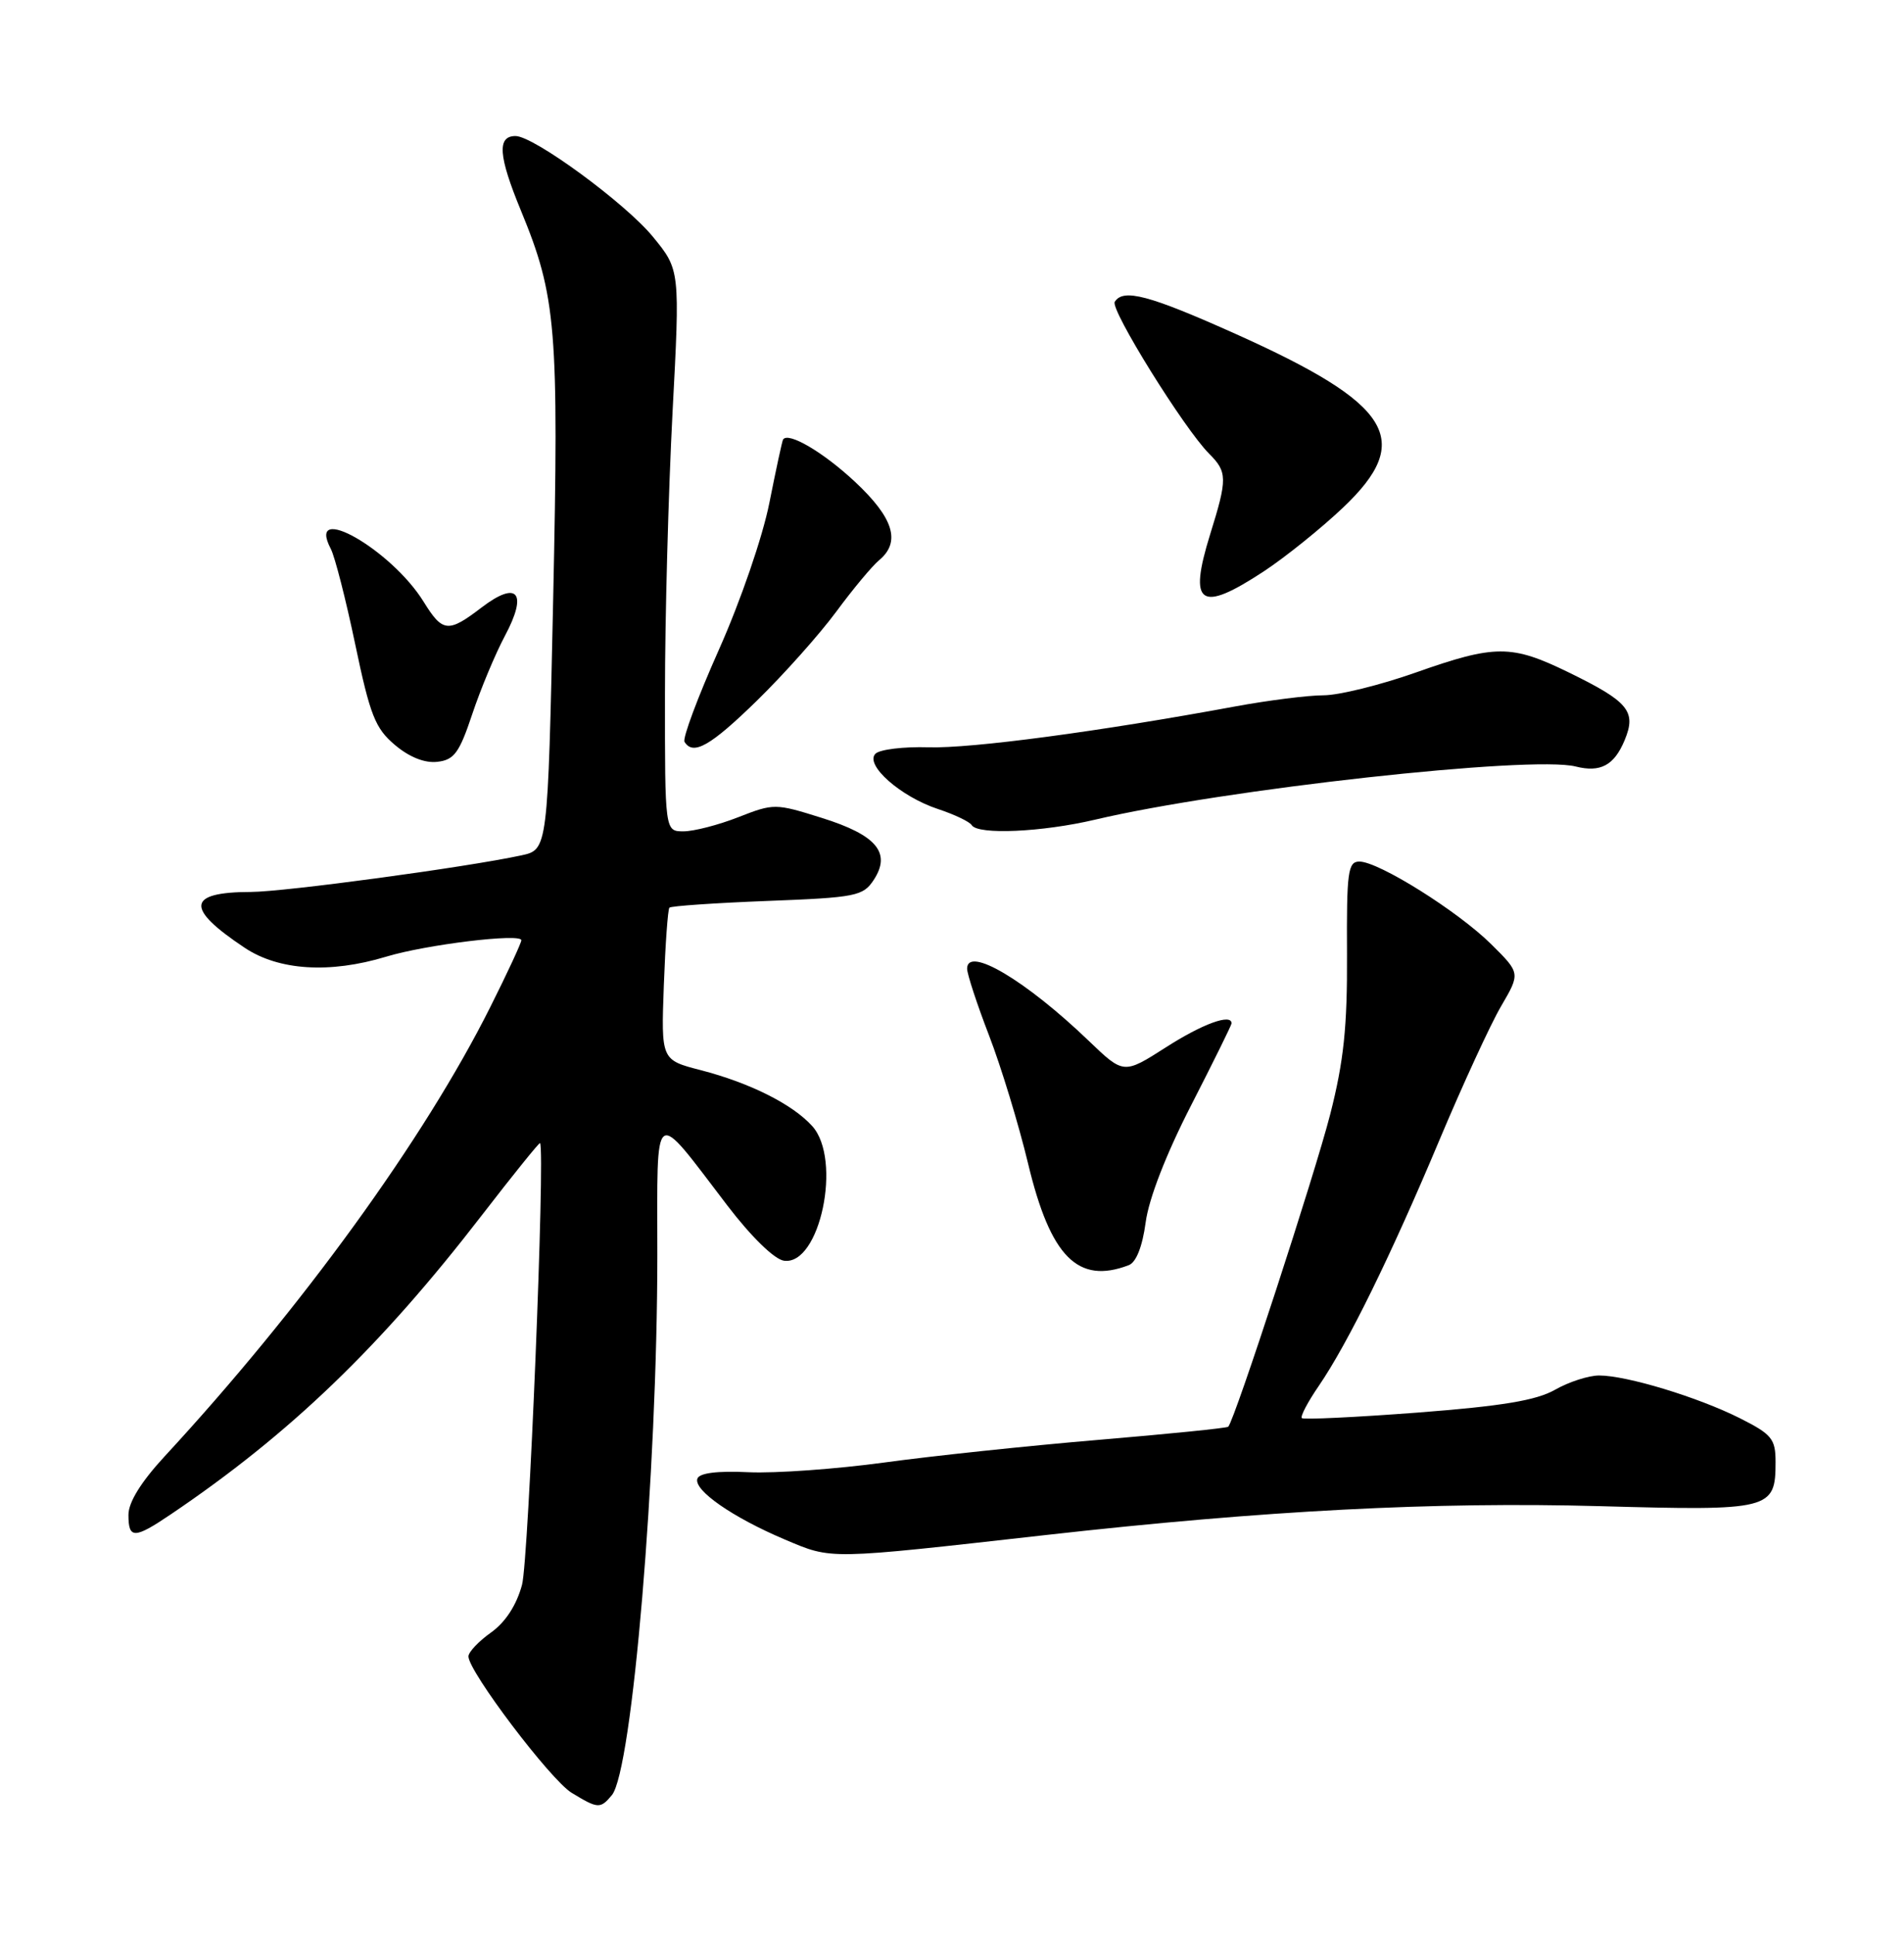 <?xml version="1.0" encoding="UTF-8" standalone="no"?>
<!DOCTYPE svg PUBLIC "-//W3C//DTD SVG 1.1//EN" "http://www.w3.org/Graphics/SVG/1.1/DTD/svg11.dtd" >
<svg xmlns="http://www.w3.org/2000/svg" xmlns:xlink="http://www.w3.org/1999/xlink" version="1.1" viewBox="0 0 252 256">
 <g >
 <path fill="currentColor"
d=" M 80.98 237.53 C 83.68 234.27 87.00 194.79 87.00 166.03 C 87.00 145.93 86.28 146.44 96.26 159.50 C 99.42 163.64 102.49 166.63 103.75 166.81 C 108.52 167.51 111.49 153.41 107.50 149.00 C 104.88 146.10 99.26 143.29 92.75 141.60 C 87.50 140.25 87.50 140.25 87.86 130.37 C 88.06 124.94 88.39 120.32 88.60 120.10 C 88.80 119.88 94.63 119.48 101.55 119.21 C 113.30 118.76 114.23 118.57 115.64 116.43 C 117.99 112.84 116.02 110.49 108.76 108.22 C 102.62 106.29 102.41 106.29 97.71 108.13 C 95.08 109.16 91.82 110.00 90.46 110.00 C 88.00 110.00 88.00 110.00 88.01 91.75 C 88.01 81.71 88.47 65.00 89.01 54.61 C 90.01 35.71 90.01 35.71 86.39 31.30 C 82.76 26.88 70.65 18.00 68.23 18.00 C 65.77 18.00 65.96 20.62 68.94 27.85 C 73.64 39.25 73.98 43.38 73.21 79.46 C 72.50 112.42 72.50 112.42 69.00 113.18 C 61.68 114.76 37.70 118.00 33.20 118.02 C 24.72 118.04 24.49 120.16 32.39 125.41 C 36.91 128.42 43.65 128.84 51.09 126.59 C 56.34 124.99 69.00 123.45 69.00 124.41 C 69.00 124.76 67.15 128.75 64.88 133.27 C 56.16 150.69 39.91 173.10 21.80 192.69 C 18.67 196.08 17.00 198.77 17.00 200.44 C 17.00 203.65 17.77 203.64 22.61 200.37 C 38.37 189.73 50.37 178.19 63.81 160.75 C 67.95 155.39 71.40 151.11 71.48 151.25 C 72.17 152.44 69.97 206.48 69.09 209.70 C 68.36 212.40 66.89 214.66 64.97 216.02 C 63.34 217.18 62.00 218.60 62.00 219.17 C 62.00 221.16 72.87 235.52 75.66 237.22 C 79.15 239.34 79.45 239.36 80.98 237.53 Z  M 138.50 203.10 C 167.36 199.86 189.85 198.69 211.75 199.29 C 234.36 199.92 235.00 199.76 235.00 193.45 C 235.00 190.38 234.52 189.79 230.25 187.64 C 224.71 184.86 215.29 182.00 211.65 182.00 C 210.26 182.00 207.63 182.85 205.81 183.89 C 203.32 185.30 198.81 186.05 187.60 186.91 C 179.41 187.53 172.53 187.86 172.30 187.64 C 172.08 187.42 173.09 185.49 174.55 183.37 C 178.40 177.73 184.04 166.25 190.47 150.95 C 193.58 143.55 197.27 135.53 198.68 133.13 C 201.23 128.76 201.23 128.76 197.36 124.93 C 192.97 120.58 182.47 114.00 179.92 114.00 C 178.40 114.00 178.22 115.36 178.28 126.25 C 178.33 135.88 177.85 140.41 176.06 147.43 C 174.03 155.37 163.40 187.94 162.56 188.78 C 162.38 188.96 154.64 189.74 145.36 190.52 C 136.09 191.30 123.33 192.65 117.00 193.52 C 110.67 194.38 102.62 194.96 99.10 194.80 C 94.94 194.60 92.56 194.90 92.30 195.65 C 91.77 197.17 96.96 200.78 103.89 203.71 C 110.19 206.37 109.33 206.38 138.50 203.10 Z  M 149.40 167.40 C 150.38 167.02 151.20 164.94 151.63 161.75 C 152.04 158.62 154.34 152.70 157.65 146.25 C 160.59 140.51 163.00 135.63 163.00 135.41 C 163.00 134.07 159.16 135.47 154.31 138.58 C 148.72 142.15 148.72 142.15 144.11 137.73 C 135.76 129.71 127.99 125.11 128.00 128.18 C 128.01 128.91 129.31 132.88 130.90 137.00 C 132.49 141.12 134.82 148.76 136.07 153.96 C 139.03 166.31 142.67 169.98 149.40 167.40 Z  M 144.96 108.45 C 161.99 104.43 202.65 99.94 208.54 101.42 C 211.84 102.25 213.64 101.27 215.03 97.93 C 216.61 94.12 215.55 92.84 207.62 88.97 C 200.03 85.27 197.91 85.27 187.34 89.00 C 182.67 90.65 177.19 92.00 175.17 92.00 C 173.15 92.00 167.90 92.66 163.50 93.47 C 145.47 96.80 128.56 99.05 122.91 98.88 C 119.61 98.78 116.44 99.16 115.87 99.73 C 114.41 101.19 119.20 105.42 124.15 107.05 C 126.32 107.77 128.33 108.72 128.61 109.18 C 129.42 110.49 137.92 110.11 144.96 108.45 Z  M 62.50 94.50 C 63.60 91.20 65.55 86.53 66.83 84.13 C 69.88 78.42 68.50 76.75 63.74 80.38 C 59.32 83.76 58.59 83.69 56.08 79.64 C 51.80 72.70 40.43 66.24 43.79 72.64 C 44.32 73.66 45.78 79.35 47.02 85.28 C 48.98 94.64 49.66 96.38 52.28 98.58 C 54.19 100.19 56.23 101.00 57.89 100.80 C 60.11 100.55 60.80 99.60 62.50 94.50 Z  M 100.19 92.70 C 103.74 89.23 108.46 83.94 110.67 80.95 C 112.88 77.95 115.44 74.88 116.35 74.13 C 119.26 71.71 118.28 68.54 113.17 63.76 C 108.98 59.84 104.30 57.09 103.64 58.16 C 103.52 58.35 102.71 62.11 101.83 66.53 C 100.93 71.06 98.03 79.50 95.16 85.94 C 92.37 92.20 90.31 97.70 90.60 98.16 C 91.74 100.01 94.02 98.72 100.19 92.70 Z  M 167.30 75.58 C 170.16 73.69 174.86 69.91 177.75 67.17 C 187.19 58.22 184.26 53.48 163.51 44.17 C 152.06 39.04 148.65 38.14 147.54 39.94 C 146.92 40.94 156.73 56.73 160.02 60.02 C 162.45 62.45 162.47 63.32 160.17 70.69 C 157.25 80.09 158.81 81.16 167.30 75.58 Z "/>
</g>
</svg>